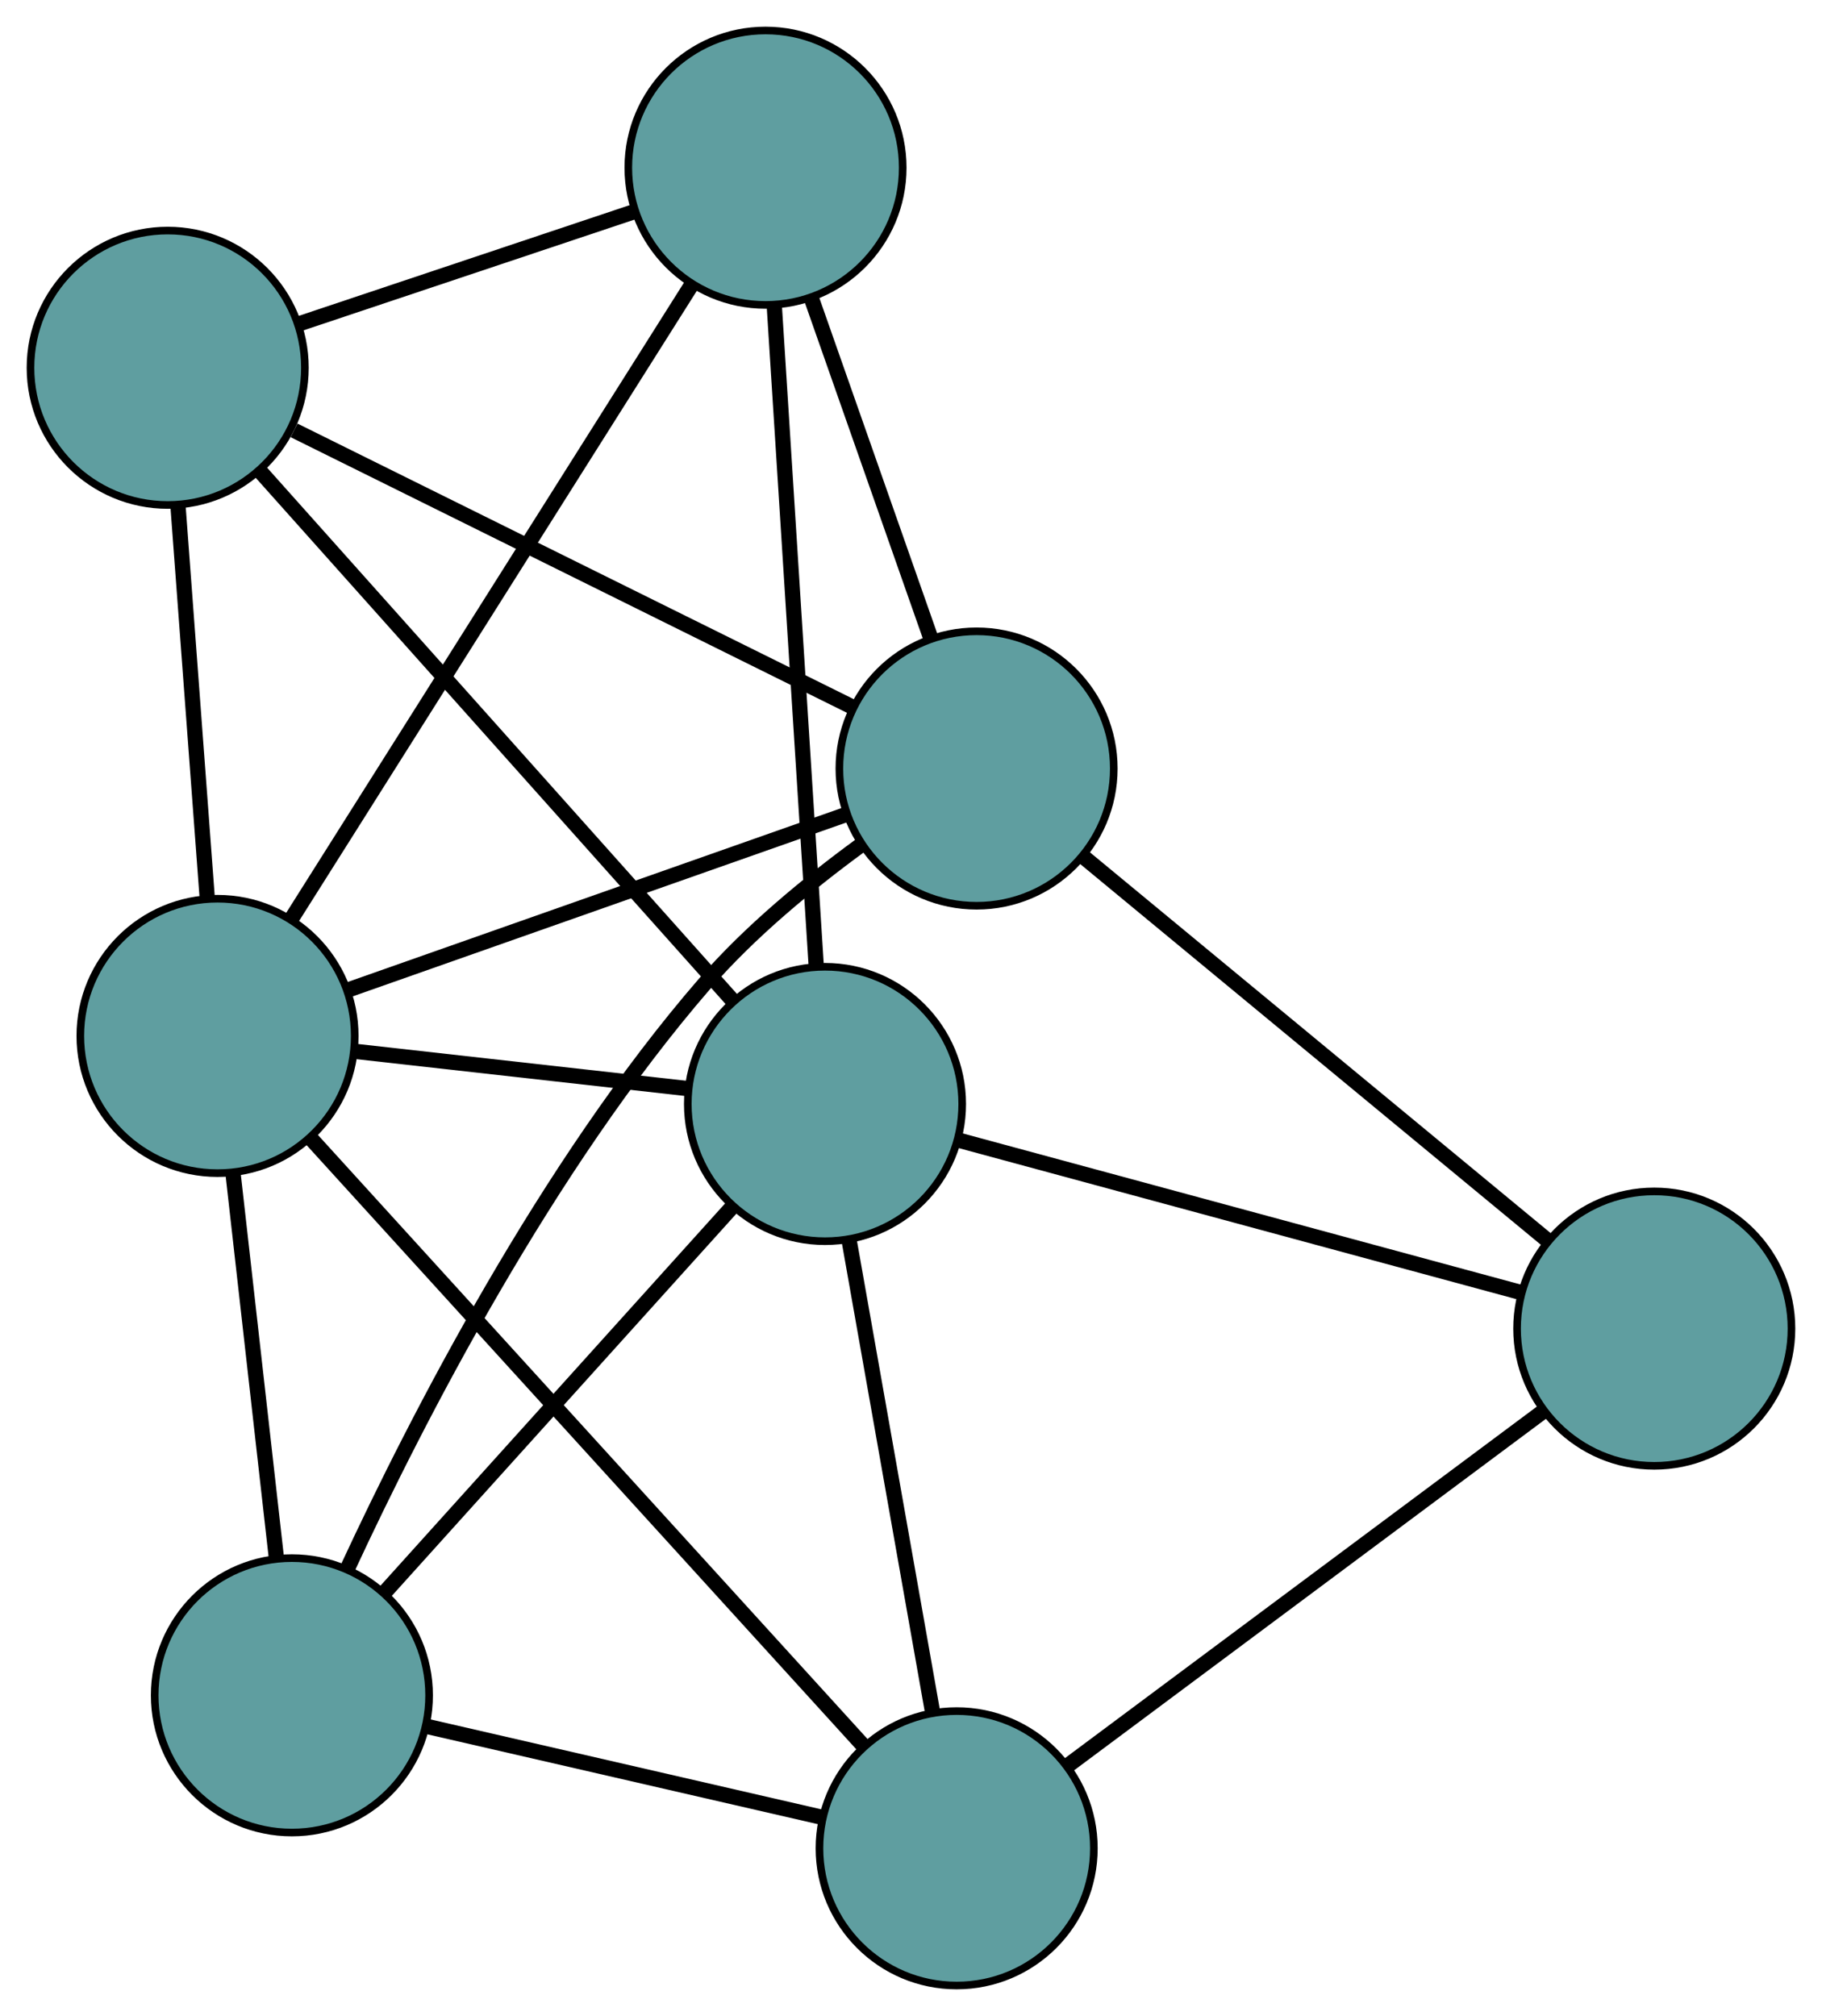 <?xml version="1.0" encoding="UTF-8" standalone="no"?>
<!DOCTYPE svg PUBLIC "-//W3C//DTD SVG 1.1//EN"
 "http://www.w3.org/Graphics/SVG/1.1/DTD/svg11.dtd">
<!-- Generated by graphviz version 2.36.0 (20140111.2315)
 -->
<!-- Title: G Pages: 1 -->
<svg width="100%" height="100%"
 viewBox="0.00 0.00 239.03 264.46" xmlns="http://www.w3.org/2000/svg" xmlns:xlink="http://www.w3.org/1999/xlink">
<g id="graph0" class="graph" transform="scale(1 1) rotate(0) translate(4 260.464)">
<title>G</title>
<!-- 0 -->
<g id="node1" class="node"><title>0</title>
<ellipse fill="cadetblue" stroke="black" cx="18" cy="-212.219" rx="18" ry="18"/>
</g>
<!-- 3 -->
<g id="node4" class="node"><title>3</title>
<ellipse fill="cadetblue" stroke="black" cx="96.428" cy="-238.464" rx="18" ry="18"/>
</g>
<!-- 0&#45;&#45;3 -->
<g id="edge1" class="edge"><title>0&#45;&#45;3</title>
<path fill="none" stroke="black" stroke-width="2" d="M35.406,-218.044C48.493,-222.423 66.332,-228.393 79.341,-232.746"/>
</g>
<!-- 5 -->
<g id="node6" class="node"><title>5</title>
<ellipse fill="cadetblue" stroke="black" cx="24.537" cy="-124.569" rx="18" ry="18"/>
</g>
<!-- 0&#45;&#45;5 -->
<g id="edge2" class="edge"><title>0&#45;&#45;5</title>
<path fill="none" stroke="black" stroke-width="2" d="M19.354,-194.058C20.476,-179.015 22.063,-157.744 23.184,-142.707"/>
</g>
<!-- 6 -->
<g id="node7" class="node"><title>6</title>
<ellipse fill="cadetblue" stroke="black" cx="124.119" cy="-159.646" rx="18" ry="18"/>
</g>
<!-- 0&#45;&#45;6 -->
<g id="edge3" class="edge"><title>0&#45;&#45;6</title>
<path fill="none" stroke="black" stroke-width="2" d="M34.581,-204.005C54.517,-194.128 87.77,-177.654 107.654,-167.803"/>
</g>
<!-- 7 -->
<g id="node8" class="node"><title>7</title>
<ellipse fill="cadetblue" stroke="black" cx="104.233" cy="-115.641" rx="18" ry="18"/>
</g>
<!-- 0&#45;&#45;7 -->
<g id="edge4" class="edge"><title>0&#45;&#45;7</title>
<path fill="none" stroke="black" stroke-width="2" d="M29.99,-198.791C46.373,-180.443 75.593,-147.718 92.067,-129.267"/>
</g>
<!-- 1 -->
<g id="node2" class="node"><title>1</title>
<ellipse fill="cadetblue" stroke="black" cx="34.294" cy="-38.068" rx="18" ry="18"/>
</g>
<!-- 4 -->
<g id="node5" class="node"><title>4</title>
<ellipse fill="cadetblue" stroke="black" cx="121.506" cy="-18" rx="18" ry="18"/>
</g>
<!-- 1&#45;&#45;4 -->
<g id="edge5" class="edge"><title>1&#45;&#45;4</title>
<path fill="none" stroke="black" stroke-width="2" d="M51.942,-34.007C67.073,-30.525 88.76,-25.535 103.884,-22.055"/>
</g>
<!-- 1&#45;&#45;5 -->
<g id="edge6" class="edge"><title>1&#45;&#45;5</title>
<path fill="none" stroke="black" stroke-width="2" d="M32.272,-55.991C30.597,-70.837 28.23,-91.83 26.556,-106.669"/>
</g>
<!-- 1&#45;&#45;6 -->
<g id="edge7" class="edge"><title>1&#45;&#45;6</title>
<path fill="none" stroke="black" stroke-width="2" d="M41.625,-54.79C50.761,-74.466 67.724,-107.482 88.45,-131.423 94.342,-138.229 102.06,-144.57 108.809,-149.511"/>
</g>
<!-- 1&#45;&#45;7 -->
<g id="edge8" class="edge"><title>1&#45;&#45;7</title>
<path fill="none" stroke="black" stroke-width="2" d="M46.476,-51.58C59.235,-65.731 79.162,-87.833 91.956,-102.024"/>
</g>
<!-- 2 -->
<g id="node3" class="node"><title>2</title>
<ellipse fill="cadetblue" stroke="black" cx="213.025" cy="-86.173" rx="18" ry="18"/>
</g>
<!-- 2&#45;&#45;4 -->
<g id="edge9" class="edge"><title>2&#45;&#45;4</title>
<path fill="none" stroke="black" stroke-width="2" d="M198.321,-75.22C181.243,-62.498 153.237,-41.636 136.174,-28.926"/>
</g>
<!-- 2&#45;&#45;6 -->
<g id="edge10" class="edge"><title>2&#45;&#45;6</title>
<path fill="none" stroke="black" stroke-width="2" d="M199.134,-97.653C182.529,-111.376 154.897,-134.21 138.207,-148.004"/>
</g>
<!-- 2&#45;&#45;7 -->
<g id="edge11" class="edge"><title>2&#45;&#45;7</title>
<path fill="none" stroke="black" stroke-width="2" d="M195.546,-90.908C175.244,-96.407 141.952,-105.425 121.669,-110.919"/>
</g>
<!-- 3&#45;&#45;5 -->
<g id="edge12" class="edge"><title>3&#45;&#45;5</title>
<path fill="none" stroke="black" stroke-width="2" d="M86.733,-223.104C73.012,-201.366 48.071,-161.853 34.308,-140.05"/>
</g>
<!-- 3&#45;&#45;6 -->
<g id="edge13" class="edge"><title>3&#45;&#45;6</title>
<path fill="none" stroke="black" stroke-width="2" d="M102.437,-221.362C107.081,-208.141 113.481,-189.927 118.122,-176.715"/>
</g>
<!-- 3&#45;&#45;7 -->
<g id="edge14" class="edge"><title>3&#45;&#45;7</title>
<path fill="none" stroke="black" stroke-width="2" d="M97.58,-220.341C99.056,-197.12 101.599,-157.096 103.077,-133.839"/>
</g>
<!-- 4&#45;&#45;5 -->
<g id="edge15" class="edge"><title>4&#45;&#45;5</title>
<path fill="none" stroke="black" stroke-width="2" d="M109.225,-31.497C90.572,-51.996 55.311,-90.748 36.718,-111.182"/>
</g>
<!-- 4&#45;&#45;7 -->
<g id="edge16" class="edge"><title>4&#45;&#45;7</title>
<path fill="none" stroke="black" stroke-width="2" d="M118.338,-35.909C115.221,-53.527 110.491,-80.268 107.381,-97.846"/>
</g>
<!-- 5&#45;&#45;6 -->
<g id="edge17" class="edge"><title>5&#45;&#45;6</title>
<path fill="none" stroke="black" stroke-width="2" d="M41.883,-130.679C60.16,-137.117 88.77,-147.194 106.972,-153.606"/>
</g>
<!-- 5&#45;&#45;7 -->
<g id="edge18" class="edge"><title>5&#45;&#45;7</title>
<path fill="none" stroke="black" stroke-width="2" d="M42.621,-122.543C55.664,-121.082 73.194,-119.119 86.221,-117.659"/>
</g>
</g>
</svg>

